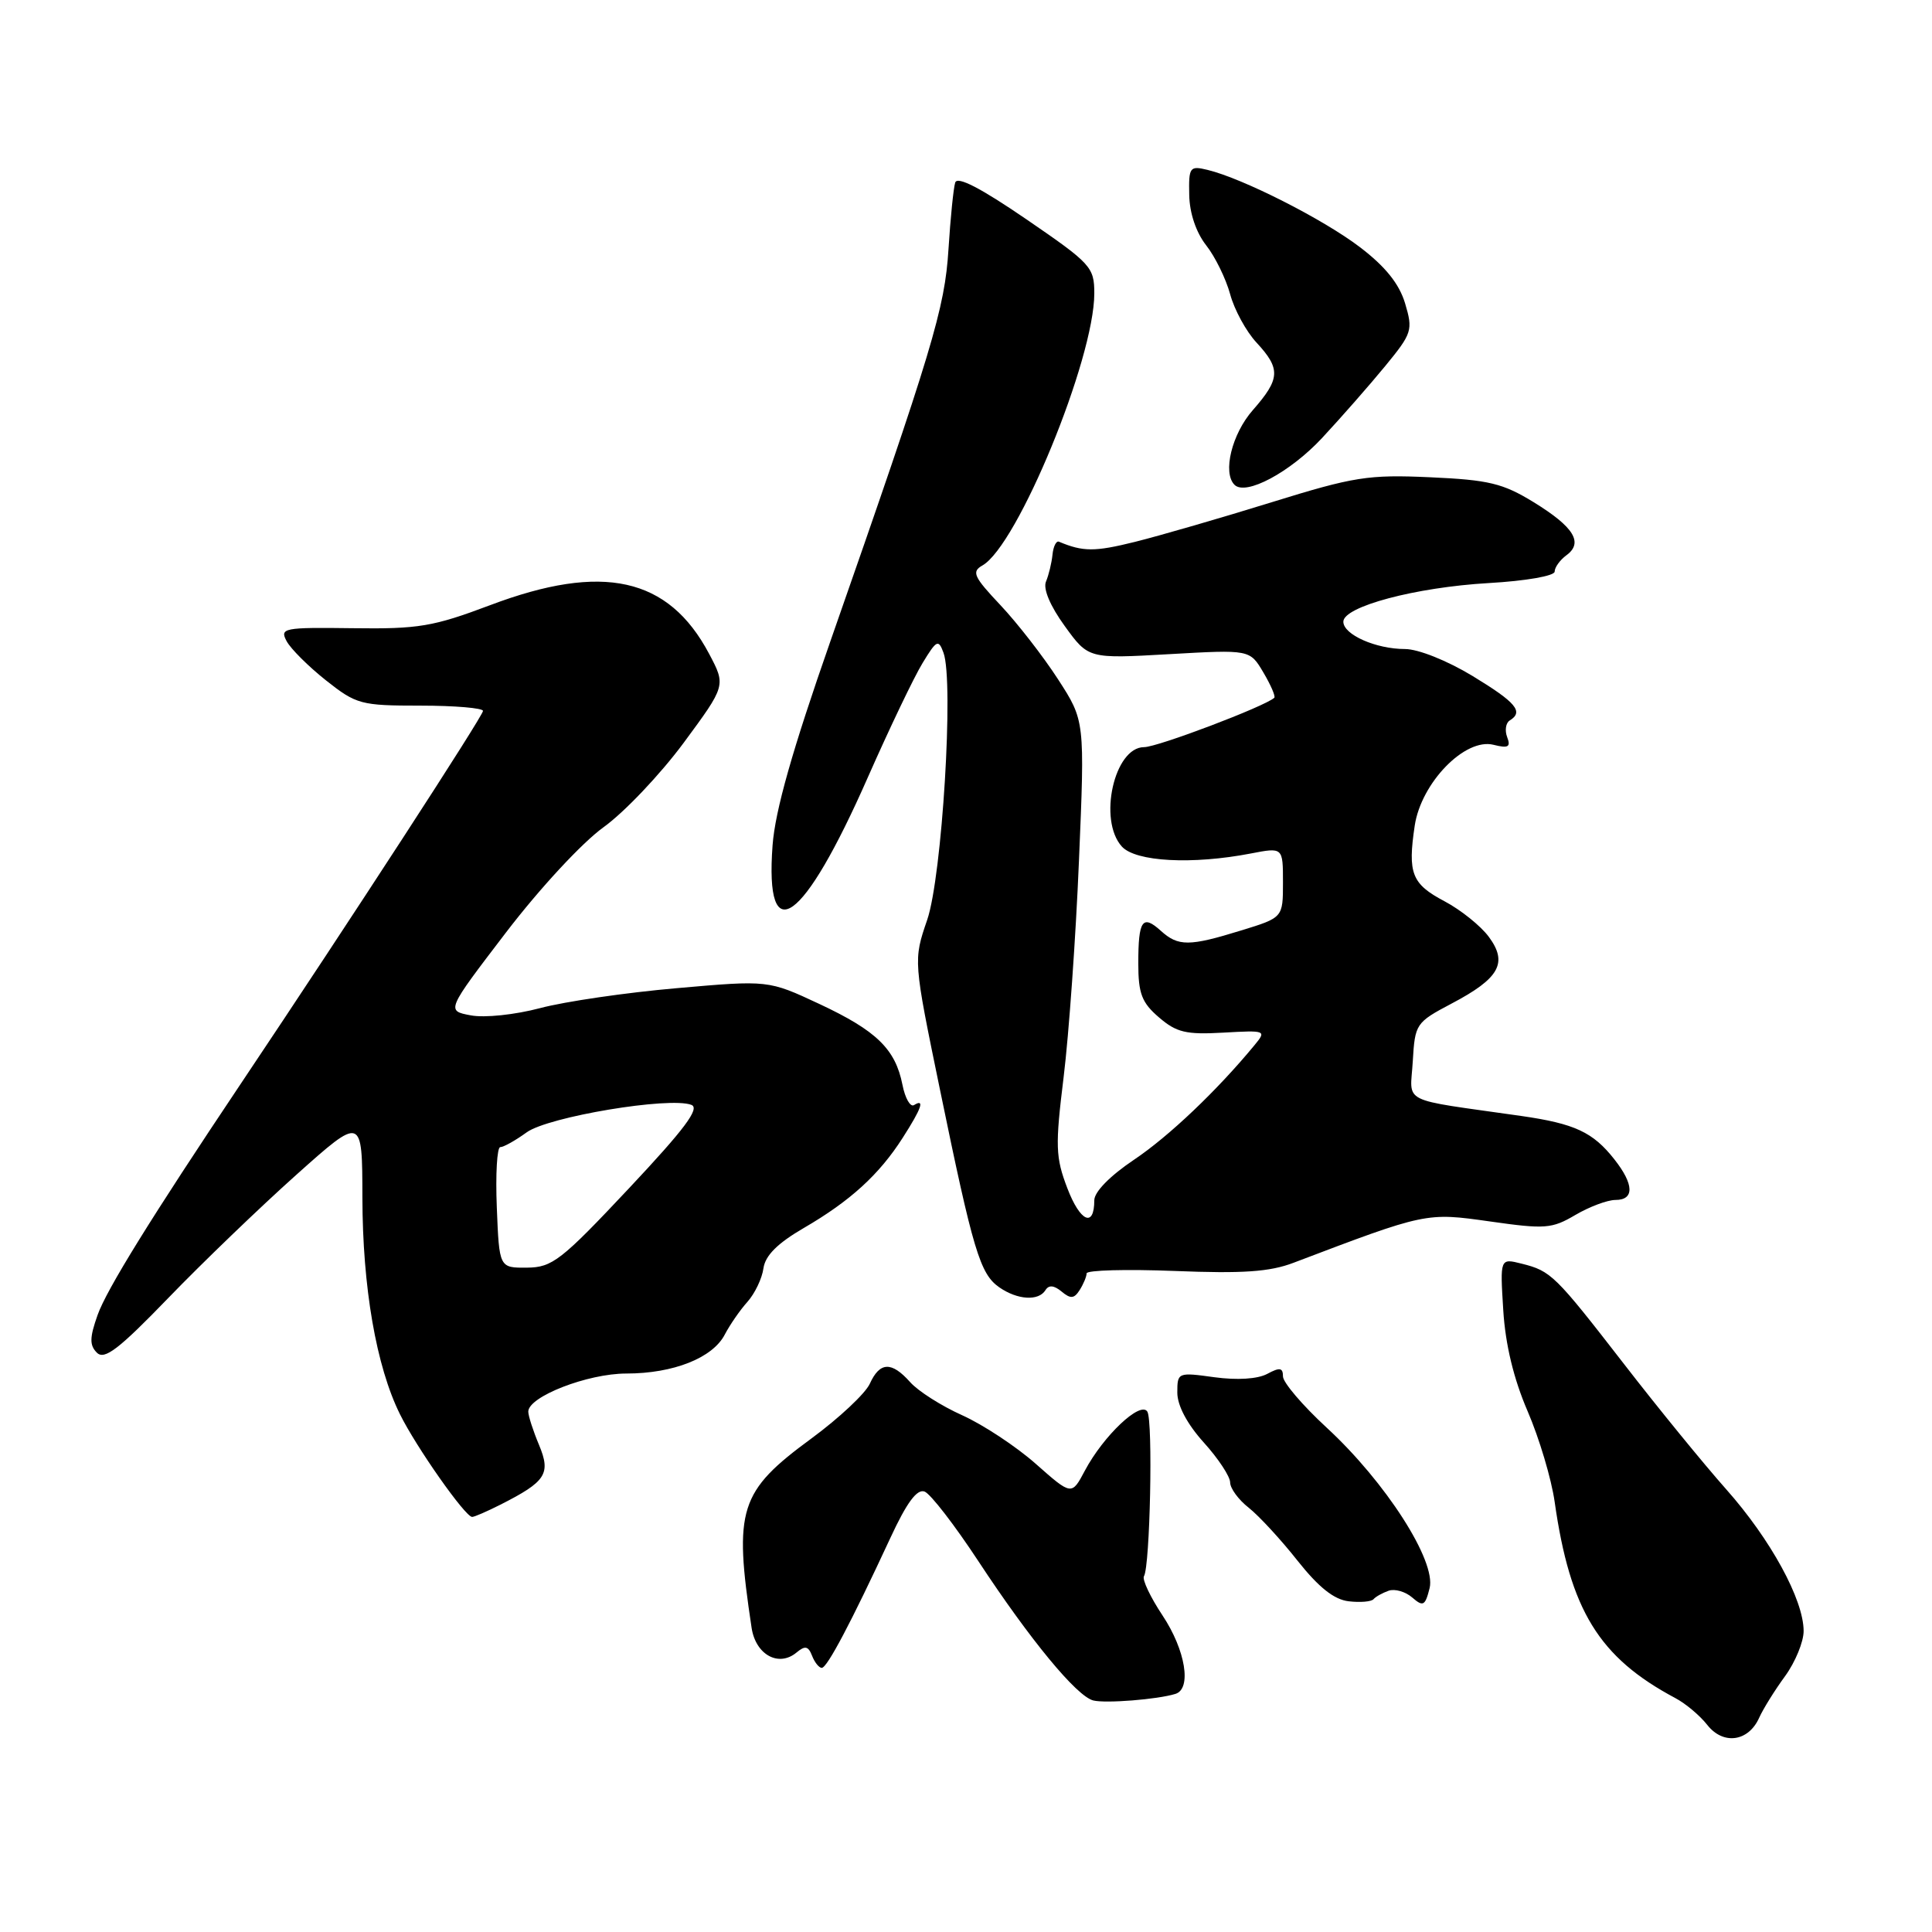 <?xml version="1.0" encoding="UTF-8" standalone="no"?>
<!DOCTYPE svg PUBLIC "-//W3C//DTD SVG 1.1//EN" "http://www.w3.org/Graphics/SVG/1.1/DTD/svg11.dtd" >
<svg xmlns="http://www.w3.org/2000/svg" xmlns:xlink="http://www.w3.org/1999/xlink" version="1.1" viewBox="0 0 256 256">
 <g >
 <path fill="currentColor"
d=" M 233.10 227.61 C 233.62 226.45 235.16 223.97 236.53 222.10 C 237.89 220.23 239.00 217.53 238.99 216.10 C 238.97 211.94 234.63 203.99 228.74 197.35 C 225.74 193.97 219.66 186.52 215.23 180.79 C 206.03 168.92 205.53 168.42 201.62 167.44 C 198.76 166.72 198.76 166.72 199.19 173.61 C 199.47 178.16 200.57 182.71 202.42 187.00 C 203.96 190.57 205.57 195.97 206.00 199.00 C 208.04 213.37 211.88 219.62 221.98 225.00 C 223.35 225.72 225.26 227.33 226.23 228.57 C 228.34 231.25 231.68 230.79 233.10 227.61 Z  M 155.75 224.45 C 157.93 223.78 157.09 218.65 154.05 214.07 C 152.43 211.63 151.32 209.29 151.58 208.86 C 152.39 207.56 152.79 188.28 152.03 187.05 C 151.13 185.59 146.21 190.24 143.75 194.87 C 142.00 198.17 142.00 198.17 137.25 193.97 C 134.64 191.66 130.25 188.77 127.50 187.53 C 124.75 186.30 121.64 184.32 120.60 183.14 C 118.13 180.37 116.58 180.43 115.25 183.36 C 114.66 184.65 111.19 187.90 107.55 190.58 C 97.93 197.64 97.21 199.92 99.59 215.69 C 100.13 219.26 103.17 220.94 105.54 218.97 C 106.68 218.02 107.10 218.11 107.60 219.39 C 107.94 220.27 108.52 221.00 108.89 221.00 C 109.60 221.00 112.76 215.02 117.97 203.80 C 120.15 199.09 121.51 197.26 122.51 197.64 C 123.30 197.94 126.50 202.09 129.63 206.85 C 136.51 217.31 142.65 224.75 144.86 225.32 C 146.49 225.73 153.36 225.19 155.75 224.45 Z  M 184.00 210.78 C 184.82 210.49 186.23 210.90 187.13 211.68 C 188.57 212.93 188.84 212.79 189.43 210.44 C 190.33 206.85 183.60 196.37 175.79 189.17 C 172.60 186.23 170.00 183.18 170.00 182.38 C 170.00 181.22 169.58 181.15 167.91 182.05 C 166.63 182.73 163.93 182.90 160.91 182.49 C 156.07 181.82 156.00 181.85 156.00 184.53 C 156.00 186.24 157.31 188.70 159.50 191.13 C 161.43 193.26 163.00 195.65 163.00 196.43 C 163.00 197.21 164.11 198.73 165.47 199.79 C 166.82 200.86 169.73 204.01 171.93 206.80 C 174.74 210.34 176.77 211.96 178.72 212.18 C 180.25 212.36 181.72 212.23 182.00 211.90 C 182.28 211.57 183.18 211.07 184.00 210.78 Z  M 66.30 199.38 C 72.36 196.31 73.02 195.29 71.42 191.45 C 70.64 189.59 70.00 187.61 70.00 187.05 C 70.00 185.06 77.86 182.00 82.99 182.00 C 89.23 182.00 94.44 179.93 96.04 176.83 C 96.71 175.55 98.05 173.60 99.04 172.50 C 100.02 171.40 100.98 169.40 101.16 168.06 C 101.40 166.37 103.01 164.75 106.50 162.72 C 112.65 159.15 116.49 155.65 119.61 150.77 C 122.13 146.84 122.58 145.52 121.11 146.43 C 120.62 146.73 119.93 145.52 119.58 143.74 C 118.64 139.00 116.15 136.58 108.57 133.03 C 101.81 129.87 101.81 129.87 89.65 130.94 C 82.97 131.52 74.83 132.71 71.57 133.58 C 68.24 134.46 64.21 134.89 62.38 134.54 C 59.12 133.93 59.12 133.93 67.03 123.58 C 71.52 117.71 77.13 111.66 79.96 109.62 C 82.71 107.65 87.49 102.61 90.58 98.44 C 96.19 90.84 96.19 90.84 93.96 86.63 C 88.58 76.48 79.87 74.55 64.94 80.19 C 57.40 83.03 55.46 83.36 46.75 83.24 C 37.55 83.12 37.05 83.22 37.98 84.96 C 38.52 85.97 40.87 88.31 43.19 90.15 C 47.22 93.34 47.82 93.50 55.71 93.50 C 60.27 93.50 64.00 93.82 64.00 94.20 C 64.00 94.86 46.46 121.87 32.00 143.46 C 20.00 161.38 14.12 170.88 12.93 174.25 C 11.87 177.24 11.85 178.25 12.84 179.24 C 13.84 180.24 15.75 178.77 22.30 171.99 C 26.81 167.32 34.44 159.98 39.25 155.68 C 48.00 147.86 48.00 147.86 48.02 158.68 C 48.04 170.57 49.85 181.04 52.99 187.38 C 55.14 191.74 61.65 201.00 62.56 201.00 C 62.86 201.00 64.54 200.27 66.30 199.38 Z  M 138.53 170.95 C 138.97 170.24 139.66 170.30 140.67 171.14 C 141.86 172.13 142.33 172.09 143.06 170.94 C 143.56 170.15 143.98 169.15 143.98 168.73 C 143.99 168.30 149.25 168.16 155.66 168.41 C 164.67 168.77 168.25 168.53 171.41 167.32 C 188.99 160.64 188.96 160.65 197.44 161.85 C 204.73 162.89 205.64 162.82 208.74 160.99 C 210.60 159.90 212.99 159.00 214.06 159.00 C 216.58 159.00 216.53 156.94 213.92 153.63 C 211.08 150.01 208.66 148.89 201.57 147.87 C 185.21 145.53 186.87 146.37 187.20 140.63 C 187.49 135.66 187.61 135.48 192.34 132.98 C 198.69 129.64 199.83 127.59 197.28 124.14 C 196.21 122.69 193.57 120.57 191.42 119.43 C 187.06 117.13 186.51 115.74 187.46 109.39 C 188.32 103.71 194.13 97.74 197.90 98.69 C 199.85 99.18 200.21 98.98 199.71 97.68 C 199.37 96.79 199.52 95.80 200.04 95.47 C 201.93 94.31 200.91 93.09 195.12 89.57 C 191.75 87.53 187.92 86.00 186.17 86.00 C 182.31 86.00 178.00 84.09 178.00 82.38 C 178.00 80.37 187.57 77.82 197.25 77.26 C 202.18 76.98 206.00 76.31 206.00 75.74 C 206.00 75.18 206.70 74.21 207.55 73.58 C 209.84 71.91 208.56 69.83 203.23 66.55 C 199.14 64.04 197.28 63.59 189.50 63.24 C 181.30 62.87 179.43 63.16 168.50 66.55 C 161.90 68.60 153.75 70.96 150.39 71.80 C 145.04 73.13 143.51 73.12 140.32 71.78 C 139.96 71.62 139.57 72.40 139.46 73.50 C 139.35 74.60 138.96 76.20 138.60 77.06 C 138.19 78.01 139.15 80.29 141.08 82.95 C 144.22 87.29 144.22 87.29 154.92 86.68 C 165.61 86.07 165.61 86.07 167.40 89.10 C 168.39 90.77 169.04 92.28 168.85 92.46 C 167.59 93.61 153.38 99.00 151.60 99.00 C 147.64 99.00 145.48 108.67 148.65 112.17 C 150.48 114.19 157.98 114.59 165.75 113.09 C 170.00 112.27 170.00 112.27 170.00 116.93 C 170.00 121.59 170.00 121.59 164.46 123.29 C 157.57 125.42 156.13 125.42 153.82 123.34 C 151.38 121.13 150.83 121.92 150.83 127.65 C 150.83 131.65 151.29 132.86 153.57 134.81 C 155.89 136.81 157.17 137.11 162.08 136.83 C 167.76 136.51 167.84 136.54 166.22 138.50 C 161.27 144.50 154.89 150.57 150.25 153.68 C 147.09 155.80 145.00 157.93 145.00 159.04 C 145.00 162.73 143.13 161.90 141.43 157.45 C 139.86 153.34 139.81 151.87 140.94 142.69 C 141.63 137.09 142.55 124.17 142.97 114.00 C 143.75 95.50 143.75 95.50 140.19 90.00 C 138.23 86.97 134.80 82.56 132.57 80.19 C 129.02 76.43 128.71 75.76 130.17 74.93 C 134.83 72.30 145.00 47.57 145.00 38.88 C 145.00 35.39 144.57 34.93 135.99 29.05 C 129.94 24.91 126.85 23.31 126.57 24.19 C 126.34 24.91 125.94 28.88 125.68 33.00 C 125.19 40.89 123.60 46.16 110.02 85.00 C 104.98 99.41 102.71 107.43 102.37 112.00 C 101.32 126.08 106.43 122.44 114.99 103.01 C 117.86 96.51 121.12 89.69 122.25 87.85 C 124.11 84.79 124.35 84.67 125.02 86.50 C 126.41 90.30 124.83 116.11 122.86 121.88 C 121.02 127.25 121.02 127.25 124.55 144.38 C 128.95 165.76 129.86 168.79 132.40 170.57 C 134.81 172.25 137.62 172.43 138.53 170.95 Z  M 175.16 58.06 C 177.72 55.31 181.50 51.00 183.56 48.49 C 187.12 44.15 187.24 43.75 186.18 40.19 C 185.40 37.60 183.57 35.32 180.21 32.76 C 175.35 29.05 164.65 23.63 160.00 22.51 C 157.65 21.94 157.50 22.14 157.58 25.83 C 157.62 28.24 158.49 30.80 159.82 32.50 C 161.02 34.02 162.44 36.94 163.00 38.98 C 163.55 41.03 165.12 43.92 166.50 45.40 C 169.72 48.88 169.65 50.19 166.00 54.35 C 163.23 57.50 161.97 62.64 163.58 64.24 C 165.06 65.73 170.93 62.59 175.16 58.06 Z  M 65.83 160.00 C 65.65 155.60 65.86 152.00 66.29 152.00 C 66.73 152.00 68.30 151.12 69.79 150.04 C 72.65 147.97 88.72 145.29 91.61 146.40 C 92.78 146.85 90.73 149.59 83.33 157.47 C 74.35 167.03 73.18 167.94 69.83 167.97 C 66.15 168.00 66.15 168.00 65.83 160.00 Z "/>
</g>
</svg>